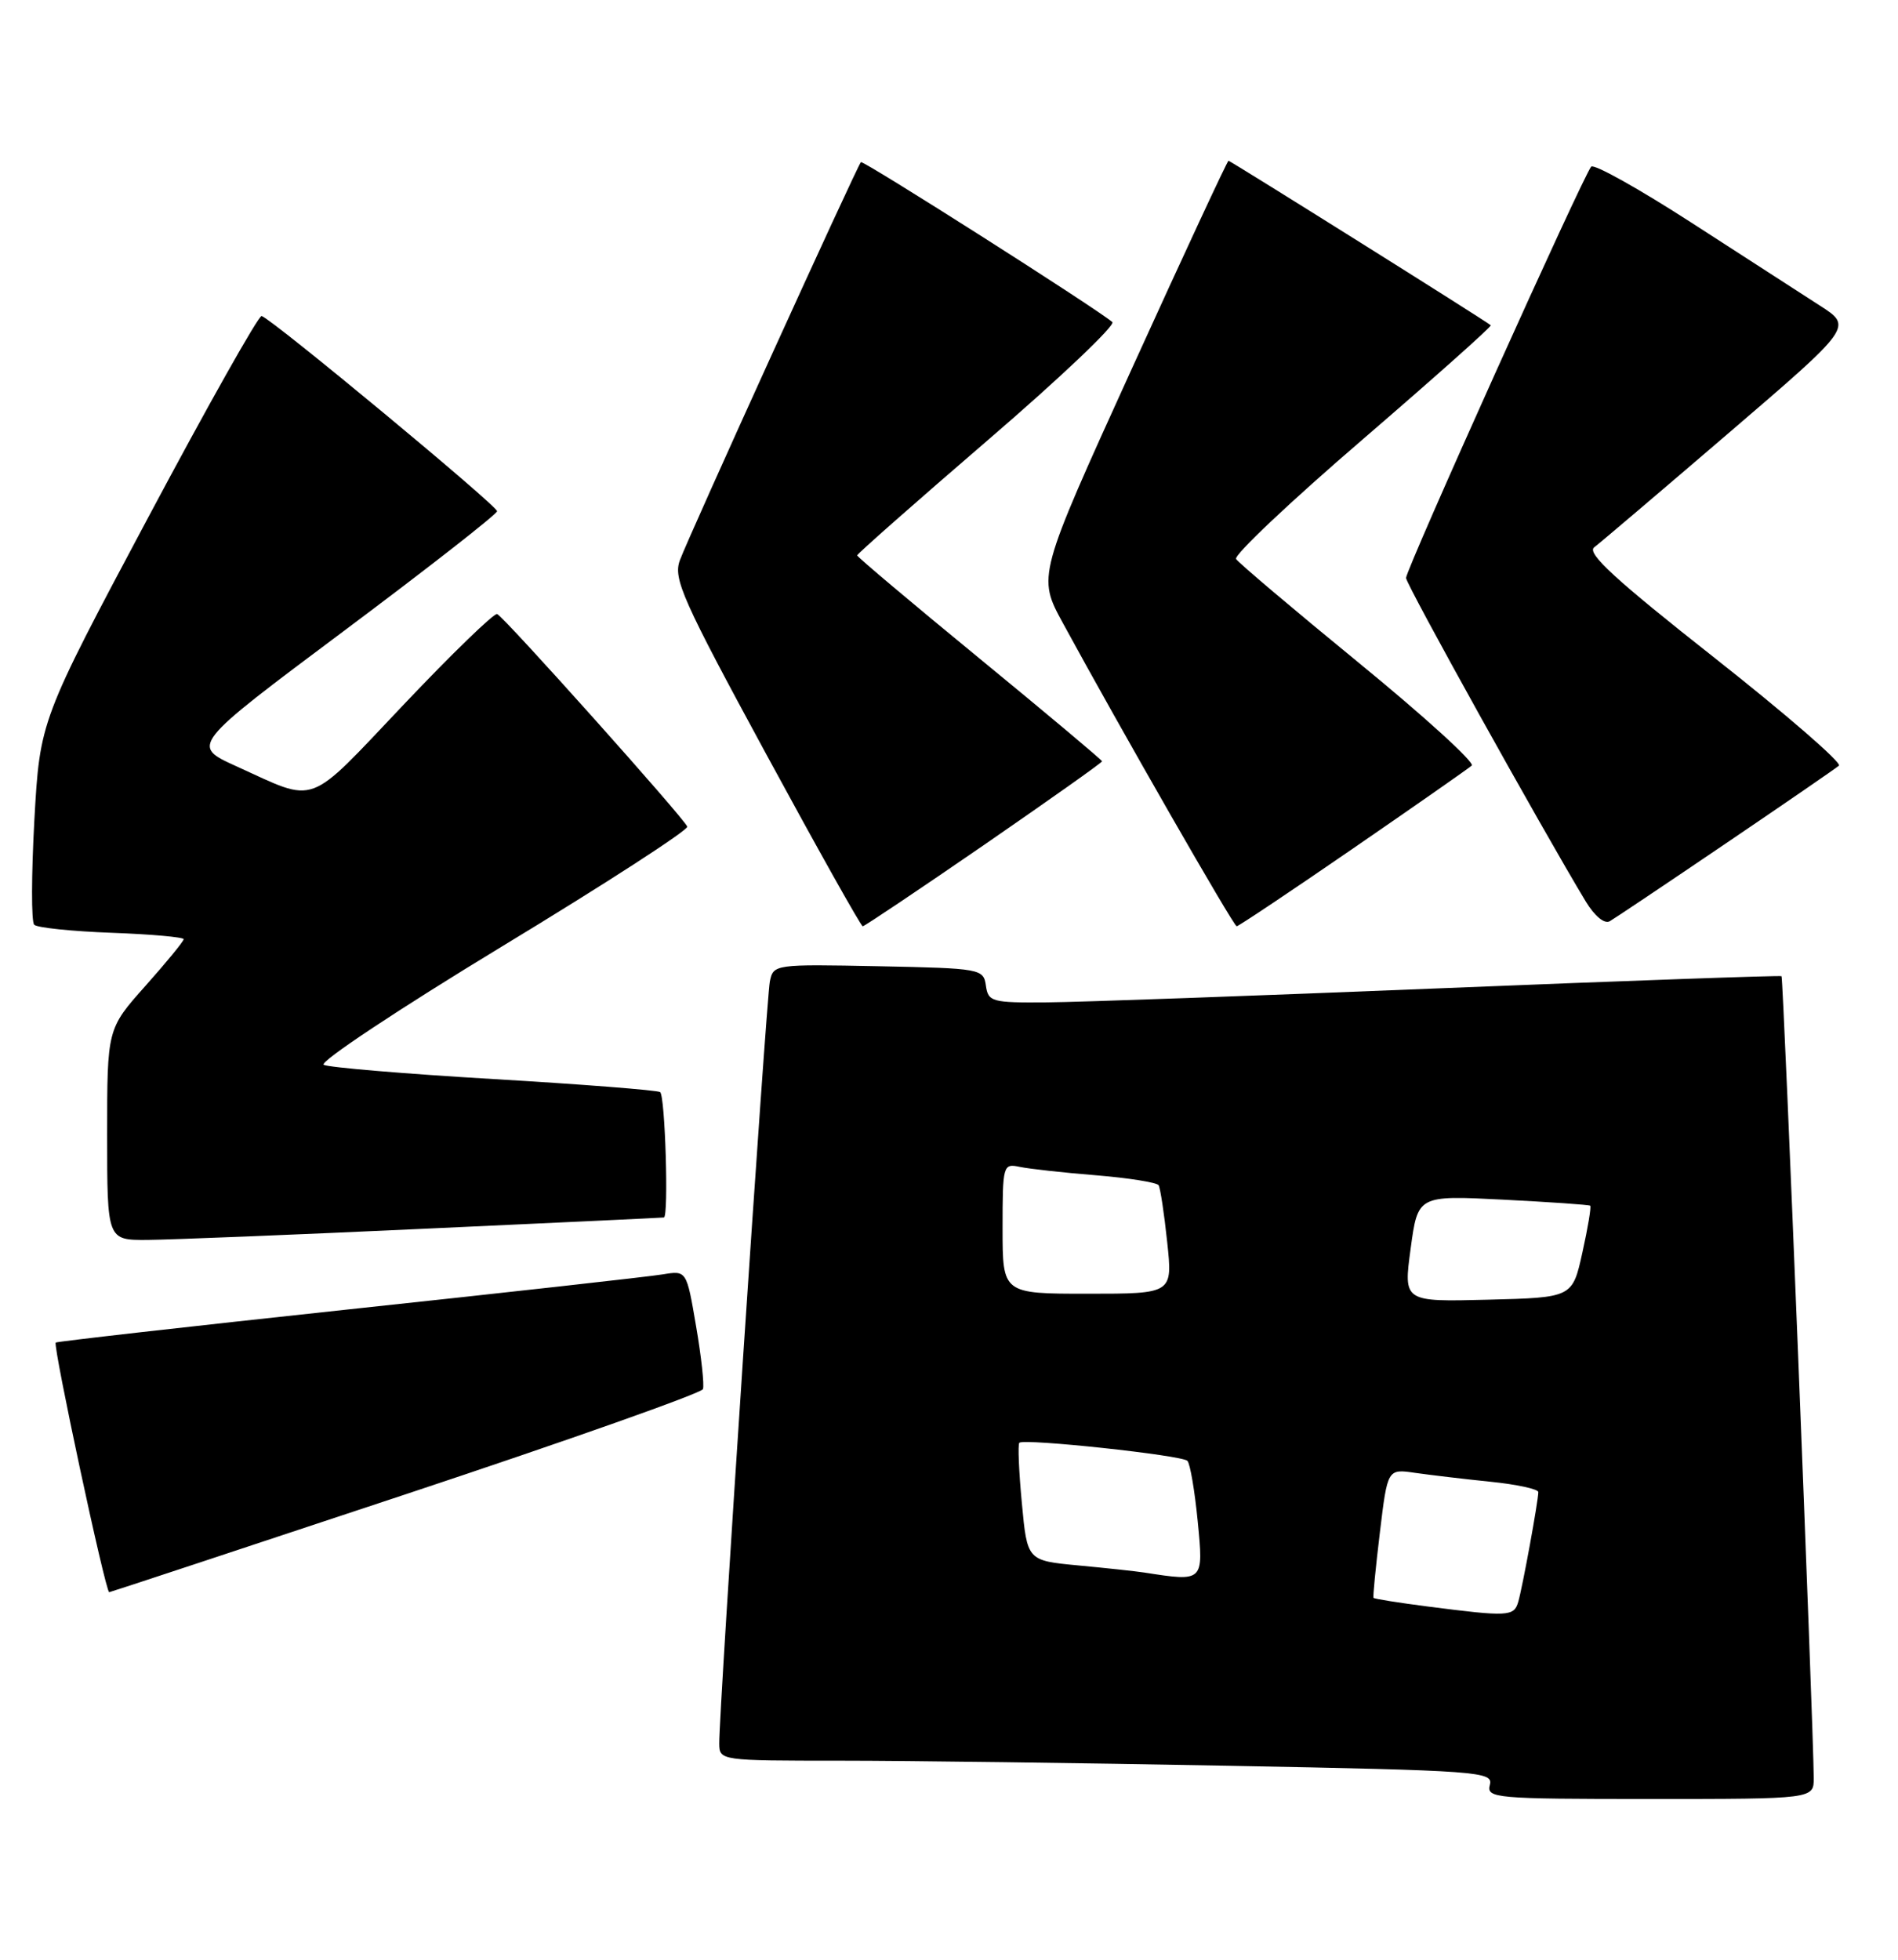 <?xml version="1.0" encoding="UTF-8" standalone="no"?>
<!DOCTYPE svg PUBLIC "-//W3C//DTD SVG 1.1//EN" "http://www.w3.org/Graphics/SVG/1.1/DTD/svg11.dtd" >
<svg xmlns="http://www.w3.org/2000/svg" xmlns:xlink="http://www.w3.org/1999/xlink" version="1.1" viewBox="0 0 248 256">
 <g >
 <path fill="currentColor"
d=" M 236.99 232.25 C 236.95 225.39 233.03 127.71 232.78 127.52 C 232.63 127.40 212.70 128.11 188.50 129.09 C 164.30 130.07 141.04 130.91 136.82 130.94 C 129.59 131.00 129.12 130.87 128.82 128.75 C 128.51 126.56 128.15 126.49 114.78 126.22 C 101.19 125.95 101.05 125.97 100.59 128.22 C 100.13 130.55 93.93 223.68 93.98 227.75 C 94.00 229.99 94.09 230.00 109.84 230.00 C 118.55 230.00 141.31 230.30 160.41 230.66 C 193.45 231.29 195.12 231.42 194.67 233.16 C 194.21 234.90 195.31 235.00 215.59 235.00 C 237.00 235.00 237.00 235.00 236.99 232.25 Z  M 53.00 195.20 C 74.18 188.17 91.66 181.99 91.85 181.46 C 92.04 180.93 91.64 177.23 90.95 173.23 C 89.71 165.96 89.71 165.96 86.61 166.47 C 84.90 166.76 66.41 168.82 45.52 171.05 C 24.63 173.29 7.43 175.24 7.28 175.38 C 6.89 175.78 13.79 208.01 14.27 207.99 C 14.40 207.99 31.82 202.23 53.00 195.20 Z  M 55.50 160.51 C 72.55 159.73 86.61 159.07 86.75 159.04 C 87.39 158.93 86.91 143.06 86.25 142.66 C 85.84 142.41 76.05 141.64 64.50 140.96 C 52.95 140.28 42.96 139.44 42.30 139.10 C 41.64 138.76 52.10 131.82 65.60 123.63 C 79.07 115.47 89.96 108.42 89.80 107.98 C 89.40 106.89 65.87 80.58 64.96 80.21 C 64.57 80.05 59.06 85.38 52.73 92.06 C 39.91 105.57 41.58 104.95 30.91 100.11 C 24.91 97.39 24.91 97.39 44.91 82.44 C 55.91 74.22 64.93 67.17 64.95 66.78 C 65.00 66.09 35.63 41.74 34.19 41.28 C 33.81 41.15 27.14 53.00 19.36 67.60 C 5.22 94.14 5.22 94.14 4.49 107.12 C 4.10 114.26 4.08 120.42 4.47 120.80 C 4.85 121.19 9.40 121.66 14.58 121.85 C 19.76 122.04 24.00 122.42 24.00 122.69 C 24.00 122.96 21.75 125.70 19.00 128.79 C 14.00 134.40 14.00 134.40 14.00 148.20 C 14.00 162.00 14.00 162.00 19.25 161.97 C 22.14 161.95 38.45 161.30 55.50 160.51 Z  M 128.57 110.38 C 137.05 104.53 144.00 99.62 144.00 99.45 C 144.00 99.29 136.80 93.25 128.00 86.03 C 119.20 78.81 112.00 72.75 112.00 72.55 C 112.00 72.35 119.69 65.57 129.09 57.48 C 138.49 49.40 145.80 42.46 145.34 42.07 C 143.19 40.24 112.77 20.90 112.49 21.18 C 111.99 21.68 89.92 70.19 88.83 73.20 C 87.95 75.60 89.16 78.32 100.08 98.45 C 106.81 110.85 112.50 121.00 112.73 121.00 C 112.95 121.00 120.08 116.22 128.57 110.38 Z  M 176.76 110.86 C 184.87 105.28 191.86 100.40 192.30 100.01 C 192.74 99.62 186.12 93.60 177.59 86.62 C 169.06 79.64 161.82 73.52 161.51 73.02 C 161.20 72.52 168.63 65.50 178.02 57.43 C 187.40 49.35 194.95 42.63 194.79 42.49 C 194.19 41.95 160.77 21.00 160.52 21.00 C 160.37 21.00 154.69 33.21 147.90 48.14 C 135.55 75.28 135.55 75.28 138.88 81.39 C 146.26 94.96 161.19 121.00 161.59 121.00 C 161.82 121.00 168.65 116.44 176.76 110.86 Z  M 225.50 110.18 C 233.20 104.96 239.85 100.39 240.28 100.02 C 240.70 99.65 233.38 93.31 224.01 85.92 C 211.10 75.75 207.29 72.26 208.30 71.50 C 209.03 70.95 216.93 64.24 225.86 56.58 C 242.08 42.67 242.08 42.67 237.79 39.92 C 235.43 38.40 227.89 33.54 221.03 29.10 C 214.17 24.67 208.27 21.37 207.91 21.77 C 206.87 22.94 183.70 74.39 183.72 75.50 C 183.73 76.36 201.46 108.25 207.20 117.76 C 208.36 119.67 209.65 120.74 210.34 120.34 C 210.98 119.97 217.80 115.40 225.50 110.18 Z  M 186.57 209.86 C 182.76 209.37 179.56 208.86 179.47 208.73 C 179.37 208.61 179.75 204.76 180.30 200.19 C 181.30 191.87 181.30 191.87 184.90 192.40 C 186.88 192.68 191.31 193.21 194.75 193.56 C 198.19 193.91 201.00 194.52 201.00 194.91 C 201.00 196.06 198.94 207.33 198.38 209.25 C 197.82 211.17 197.08 211.21 186.57 209.86 Z  M 149.50 205.42 C 148.40 205.25 144.51 204.83 140.86 204.49 C 134.22 203.86 134.22 203.86 133.52 196.36 C 133.13 192.23 132.98 188.68 133.19 188.47 C 133.79 187.88 154.43 190.09 155.15 190.83 C 155.51 191.20 156.11 194.76 156.50 198.75 C 157.27 206.66 157.30 206.63 149.50 205.42 Z  M 184.32 163.11 C 185.26 156.15 185.26 156.15 196.38 156.71 C 202.50 157.02 207.63 157.38 207.78 157.50 C 207.94 157.63 207.48 160.38 206.76 163.62 C 205.46 169.50 205.46 169.50 194.42 169.78 C 183.38 170.06 183.38 170.06 184.32 163.11 Z  M 131.00 160.48 C 131.00 152.17 131.06 151.97 133.25 152.43 C 134.49 152.69 138.98 153.19 143.24 153.53 C 147.50 153.88 151.17 154.47 151.39 154.83 C 151.61 155.20 152.12 158.54 152.51 162.25 C 153.23 169.00 153.23 169.00 142.12 169.00 C 131.00 169.00 131.00 169.00 131.00 160.48 Z "/>
</g>
</svg>
